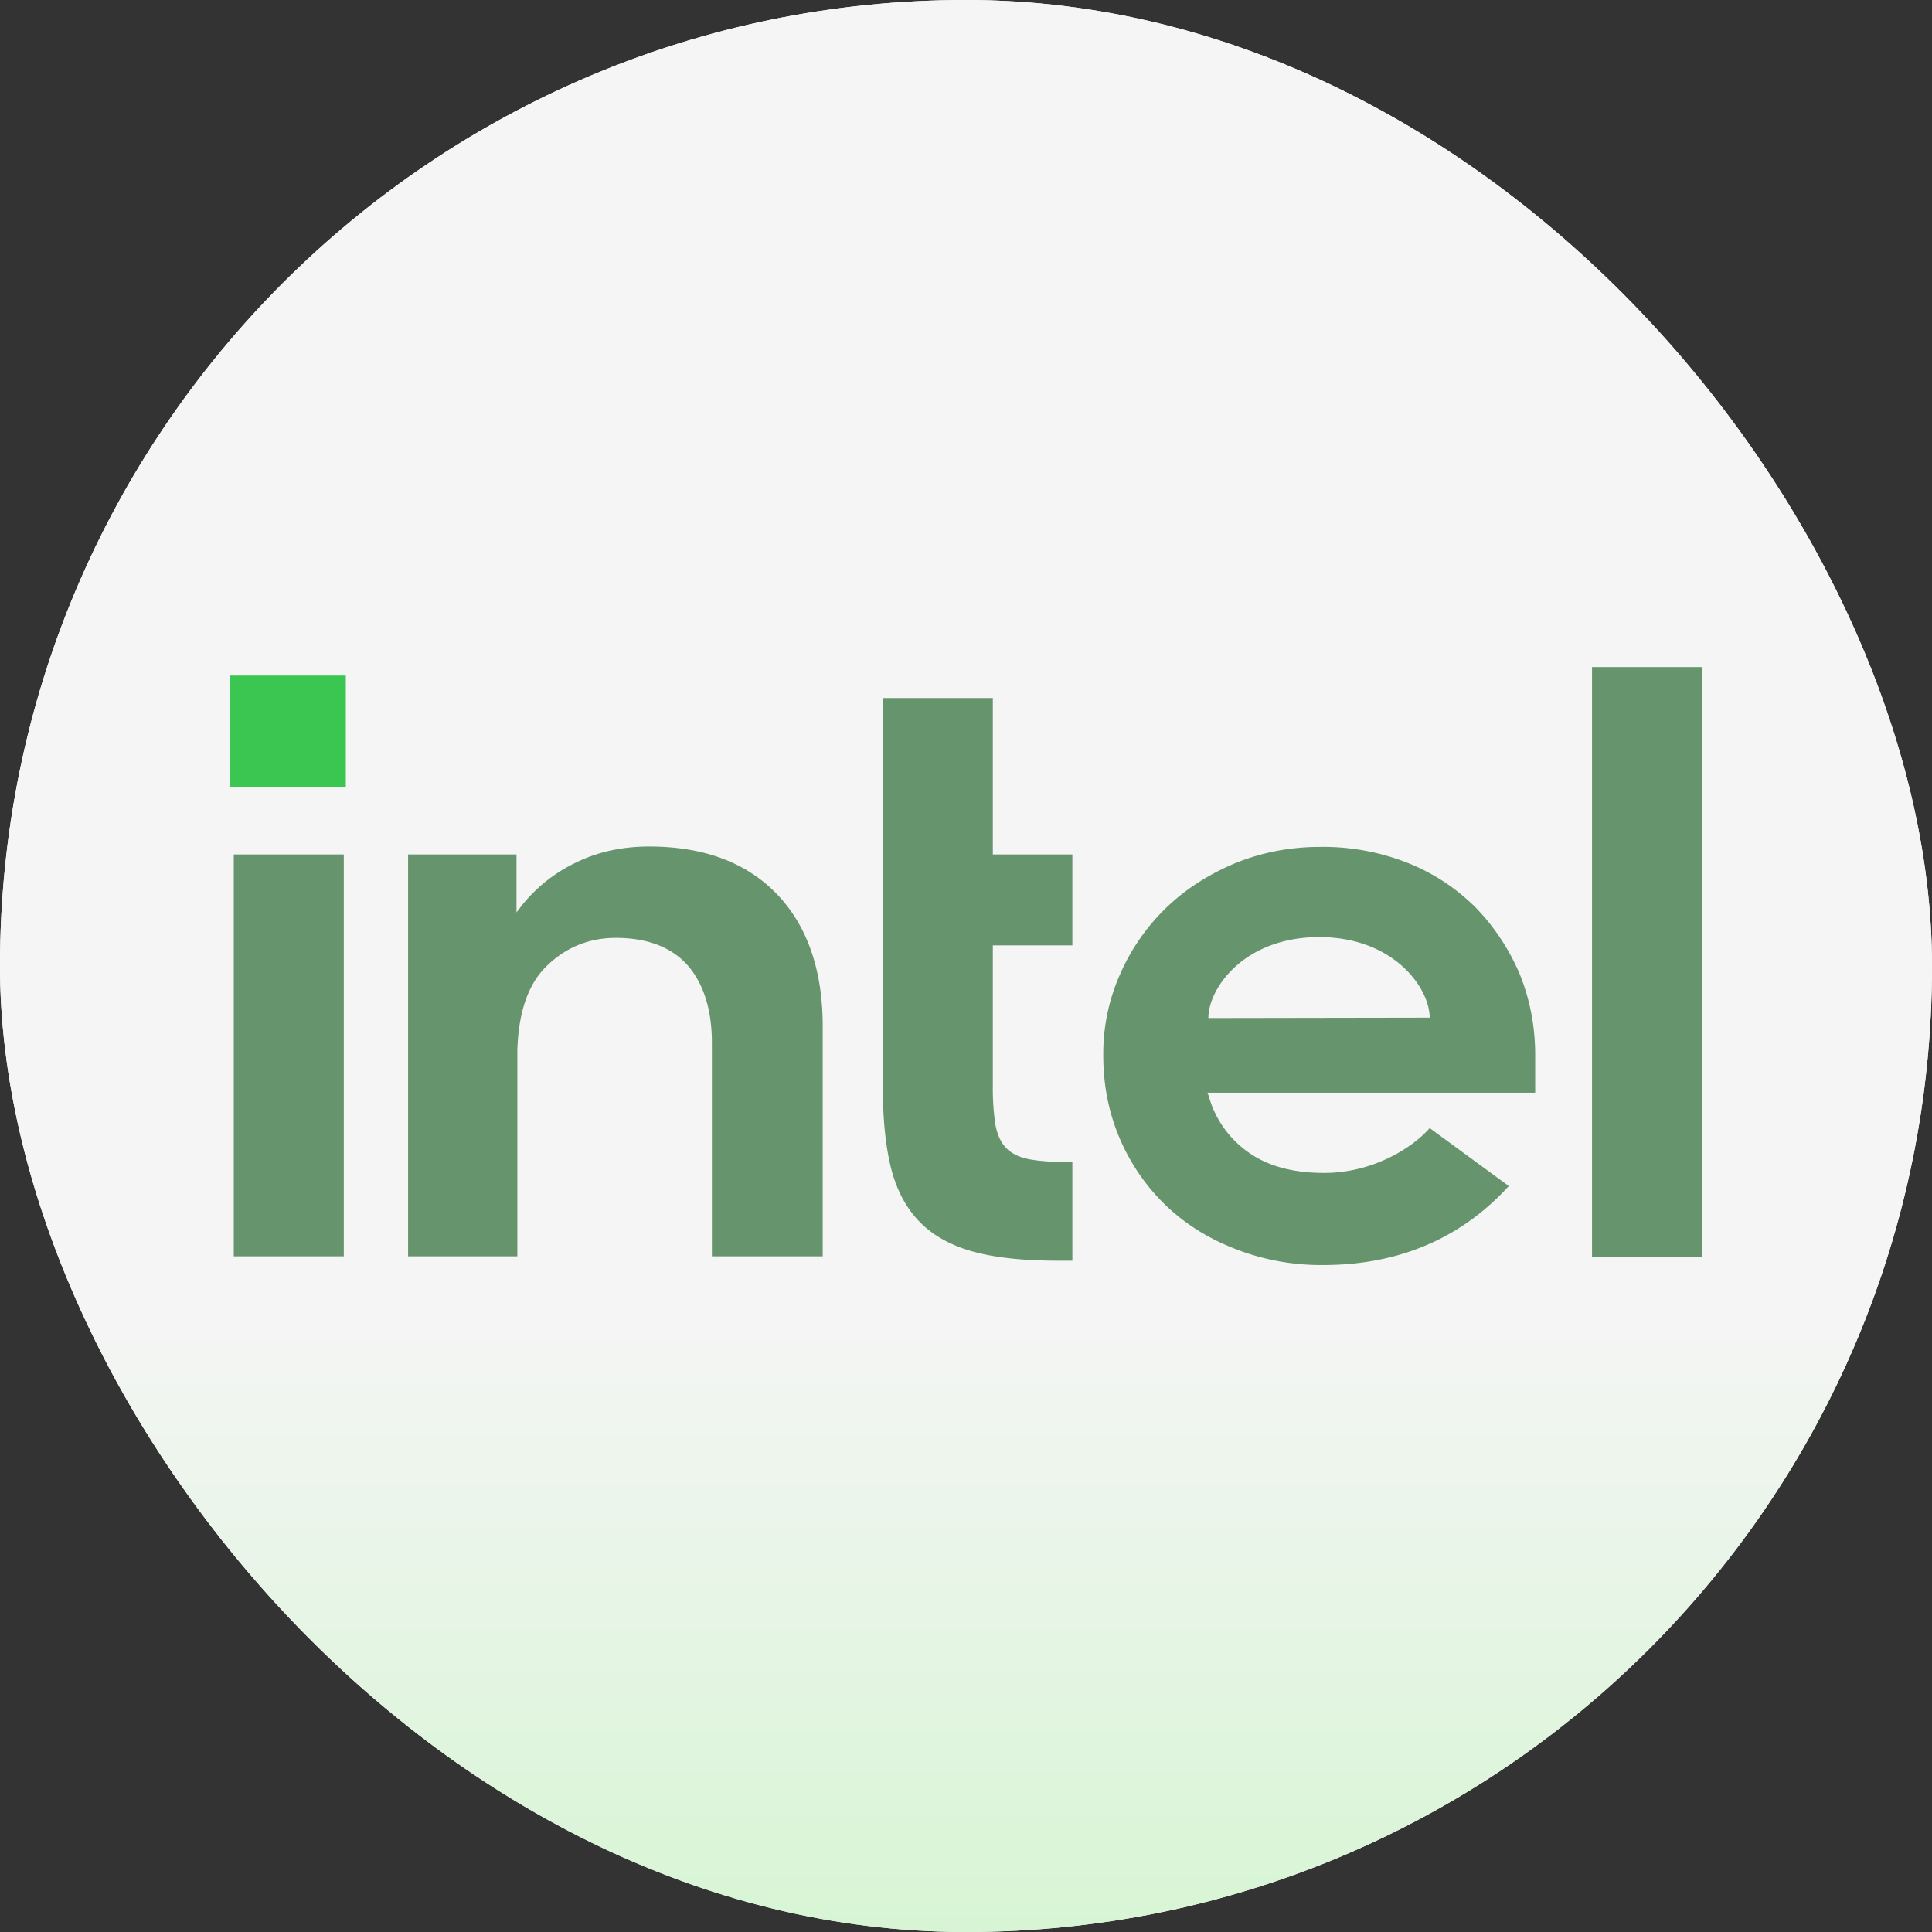 <svg xmlns="http://www.w3.org/2000/svg" fill="none" viewBox="0 0 36 36">
    <rect x="0" y="0" width="36" height="36" fill="#333333" stroke="none"/>
    <g clip-path="url(#intc_svg__a)">
        <g clip-path="url(#intc_svg__b)">
            <rect width="36" height="36" fill="#F5F5F5" rx="18"/>
            <path fill="#F3F3F3" d="M18 36c9.941 0 18-8.059 18-18S27.941 0 18 0 0 8.059 0 18s8.059 18 18 18Z"/>
            <path fill="url(#intc_svg__c)" d="M18 36c9.941 0 18-8.059 18-18S27.941 0 18 0 0 8.059 0 18s8.059 18 18 18Z" opacity=".2"/>
            <path fill="#3BC652" d="M6.444 12.588H4.286v2.079h2.158v-2.08Z"/>
            <path fill="#65946D" d="M6.406 23.417v-7.495h-2.05v7.488h2.05v.007Zm13.576.074v-1.835c-.3 0-.552-.015-.737-.044-.215-.03-.376-.104-.483-.207-.108-.104-.177-.252-.215-.452a4.606 4.606 0 0 1-.047-.725v-2.612h1.482v-1.694H18.5v-2.915h-2.05v7.243c0 .614.054 1.132.161 1.547.108.407.292.74.546.991.253.252.59.43.998.54.415.111.937.163 1.559.163h.268Zm11.733-.074V12.43h-2.05v10.987h2.05Zm-17.238-6.755c-.569-.592-1.367-.888-2.38-.888-.492 0-.945.096-1.344.289a2.882 2.882 0 0 0-1.022.799l-.107.14v-1.08h-2.02v7.488H9.64v-3.988.273-.133c.023-.703.2-1.22.538-1.553.36-.356.798-.533 1.297-.533.592 0 1.045.177 1.344.518.292.34.446.821.446 1.435v3.981h2.065v-4.247c.008-1.066-.284-1.91-.852-2.501Zm14.129 2.997c0-.54-.1-1.044-.292-1.517-.2-.466-.476-.88-.822-1.236a3.753 3.753 0 0 0-1.267-.829 4.293 4.293 0 0 0-1.628-.296c-.56 0-1.09.104-1.582.304-.491.207-.921.48-1.282.828-.36.348-.653.763-.86 1.236a3.646 3.646 0 0 0-.315 1.524c0 .54.1 1.05.3 1.525.2.473.483.887.837 1.235.353.348.79.629 1.297.829a4.38 4.38 0 0 0 1.667.31c1.735 0 2.81-.761 3.455-1.472l-1.474-1.08c-.307.355-1.044.836-1.966.836-.576 0-1.052-.126-1.413-.385a1.9 1.9 0 0 1-.737-1.043l-.023-.067h6.105v-.703Zm-6.09-.689c0-.547.653-1.502 2.058-1.509 1.405 0 2.066.955 2.066 1.502l-4.124.007Z"/>
        </g>
    </g>
    <defs>
        <clipPath id="intc_svg__a">
            <path fill="#fff" d="M0 0h36v36H0z"/>
        </clipPath>
        <clipPath id="intc_svg__b">
            <rect width="36" height="36" fill="#fff" rx="18"/>
        </clipPath>
        <linearGradient id="intc_svg__c" x1="18" x2="18" y1="24.429" y2="36" gradientUnits="userSpaceOnUse">
            <stop stop-color="#fff"/>
            <stop offset="1" stop-color="#68FD5B"/>
        </linearGradient>
    </defs>
</svg>
